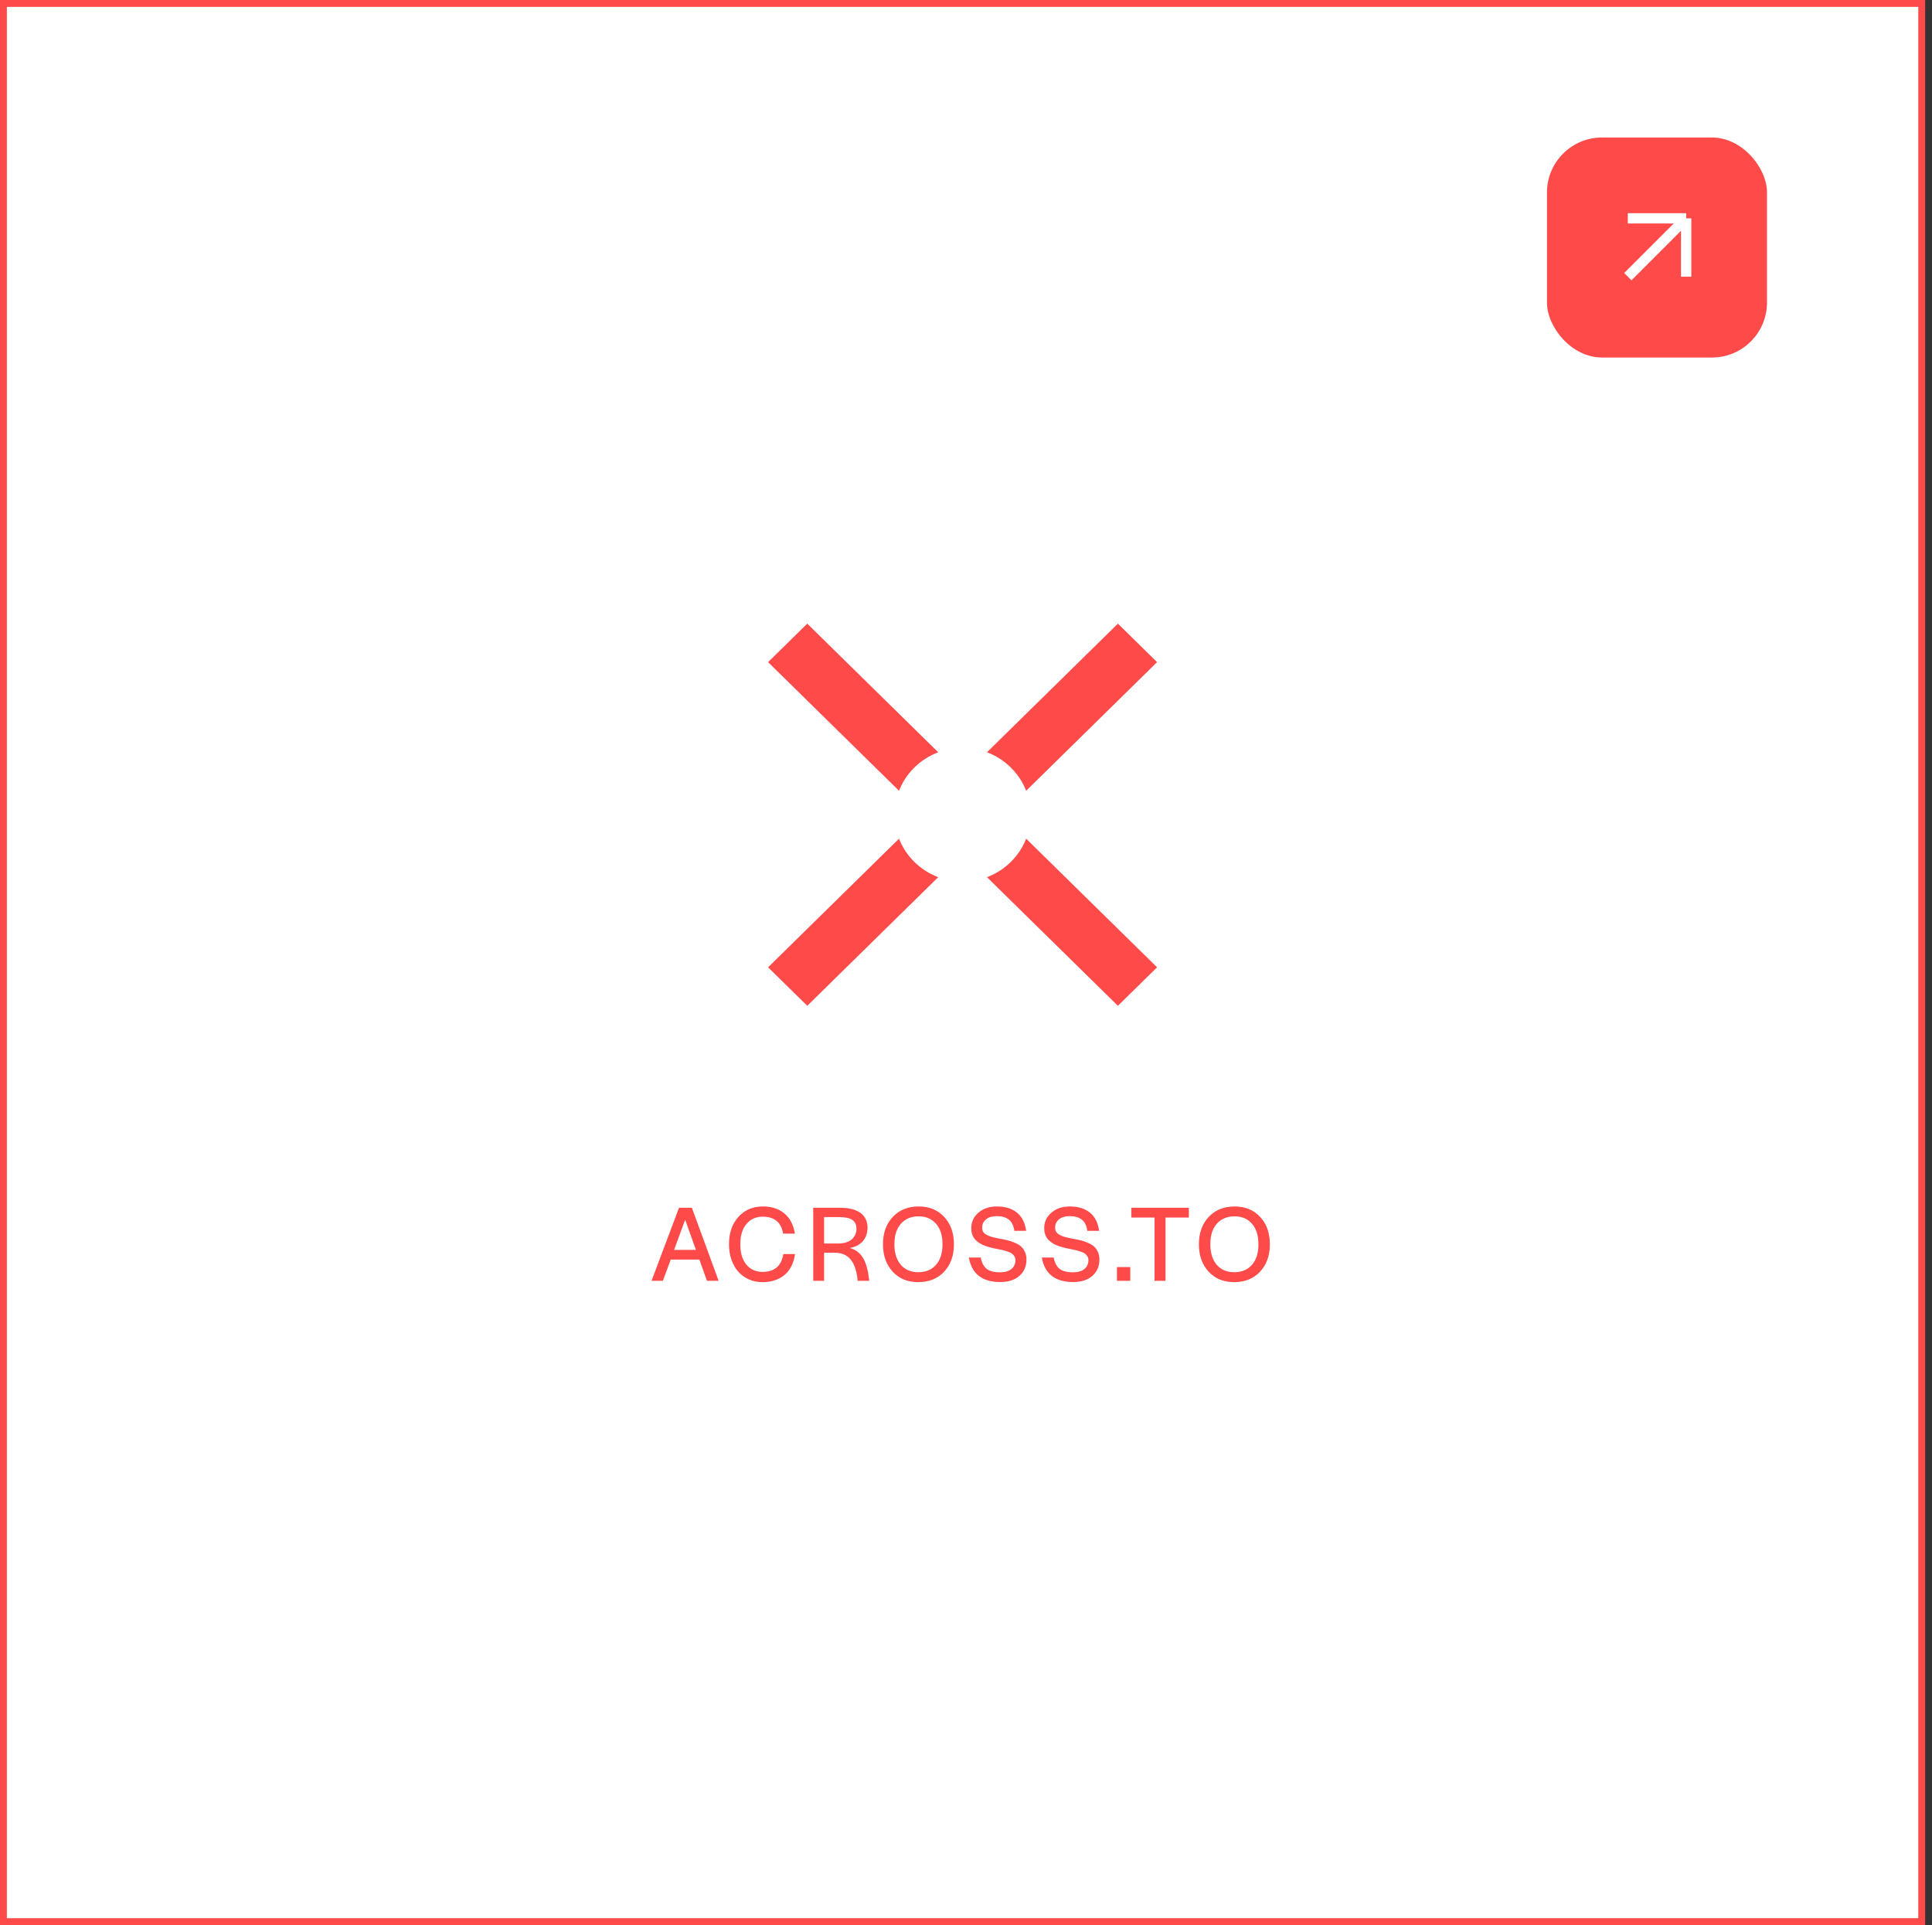 <svg width="281" height="280" viewBox="0 0 281 280" fill="none" xmlns="http://www.w3.org/2000/svg">
<rect x="0" y="0" width="281" height="280" fill="#333333" stroke="none"/>
<rect x="0.5" y="0.5" width="279.007" height="279" fill="white"/>
<path fill-rule="evenodd" clip-rule="evenodd" d="M162.593 90.709L168.291 96.307L149.25 115.014C148.246 112.446 146.166 110.402 143.552 109.416L162.593 90.709ZM136.456 109.416L117.414 90.709L111.716 96.307L130.758 115.014C131.761 112.446 133.842 110.402 136.456 109.416ZM130.758 121.986L111.716 140.693L117.414 146.291L136.456 127.584C133.842 126.598 131.761 124.554 130.758 121.986ZM143.552 127.584L162.593 146.291L168.291 140.693L149.25 121.986C148.246 124.554 146.166 126.598 143.552 127.584Z" fill="#FF4A4A"/>
<rect x="225" y="20" width="32" height="32" rx="8" fill="#FF4A4A"/>
<path d="M236.757 31.757H245.243M245.243 31.757V40.243M245.243 31.757L236.757 40.243" stroke="white" stroke-width="1.5"/>
<path d="M94.761 186.291L98.761 175.666H100.628L104.519 186.291H102.824L101.722 183.205H97.558L96.41 186.291H94.761ZM98.043 181.799H101.222L99.652 177.408L98.043 181.799ZM110.881 186.486C110.178 186.486 109.527 186.354 108.928 186.088C108.329 185.822 107.816 185.453 107.389 184.979C106.967 184.505 106.634 183.924 106.389 183.236C106.149 182.549 106.029 181.796 106.029 180.979C106.029 179.328 106.485 177.999 107.397 176.994C108.313 175.984 109.501 175.479 110.959 175.479C112.199 175.479 113.227 175.807 114.045 176.463C114.868 177.114 115.391 178.101 115.615 179.424H113.904C113.738 178.544 113.402 177.914 112.897 177.533C112.391 177.153 111.74 176.963 110.943 176.963C109.959 176.963 109.167 177.317 108.568 178.026C107.975 178.734 107.678 179.697 107.678 180.916V181.041C107.678 182.265 107.972 183.231 108.561 183.94C109.149 184.643 109.933 184.994 110.912 184.994C112.641 184.994 113.649 184.13 113.936 182.401H115.631C115.433 183.765 114.912 184.789 114.068 185.471C113.225 186.148 112.162 186.486 110.881 186.486ZM118.282 186.291V175.666H122.118C123.482 175.666 124.501 175.921 125.172 176.432C125.844 176.937 126.18 177.648 126.18 178.565C126.18 179.33 125.956 179.979 125.508 180.51C125.066 181.036 124.428 181.369 123.594 181.51C124.433 181.749 125.066 182.218 125.493 182.916C125.925 183.614 126.219 184.606 126.376 185.893L126.422 186.291H124.727L124.712 185.955C124.633 185.356 124.519 184.838 124.368 184.401C124.222 183.958 124.016 183.567 123.751 183.229C123.49 182.885 123.154 182.627 122.743 182.455C122.331 182.283 121.847 182.197 121.29 182.197H119.86V186.291H118.282ZM119.86 180.869H121.876C122.35 180.869 122.766 180.807 123.126 180.682C123.49 180.557 123.771 180.39 123.969 180.182C124.172 179.973 124.324 179.747 124.422 179.502C124.521 179.252 124.571 178.992 124.571 178.721C124.571 178.143 124.373 177.716 123.977 177.44C123.581 177.164 122.951 177.026 122.087 177.026H119.86V180.869ZM133.55 186.486C132.019 186.486 130.782 185.979 129.839 184.963C128.896 183.947 128.425 182.619 128.425 180.979C128.425 179.333 128.902 178.005 129.855 176.994C130.808 175.984 132.066 175.479 133.628 175.479C135.159 175.479 136.394 175.986 137.331 177.002C138.274 178.012 138.745 179.338 138.745 180.979C138.745 182.624 138.269 183.955 137.316 184.971C136.368 185.981 135.112 186.486 133.55 186.486ZM133.566 185.041C134.649 185.041 135.506 184.684 136.136 183.971C136.766 183.257 137.081 182.27 137.081 181.01V180.932C137.081 179.692 136.769 178.713 136.144 177.994C135.524 177.276 134.68 176.916 133.612 176.916C132.529 176.916 131.67 177.273 131.034 177.986C130.404 178.7 130.089 179.682 130.089 180.932V181.01C130.089 182.255 130.399 183.239 131.019 183.963C131.644 184.682 132.493 185.041 133.566 185.041ZM145.474 186.471C142.86 186.471 141.339 185.281 140.912 182.901H142.638C142.795 183.677 143.089 184.231 143.521 184.565C143.959 184.893 144.592 185.057 145.42 185.057C146.138 185.057 146.696 184.901 147.092 184.588C147.493 184.27 147.693 183.83 147.693 183.268C147.693 183.065 147.641 182.882 147.537 182.721C147.438 182.559 147.313 182.427 147.162 182.322C147.016 182.218 146.808 182.122 146.537 182.033C146.266 181.94 146.016 181.867 145.787 181.815C145.563 181.762 145.266 181.703 144.896 181.635C144.615 181.578 144.362 181.523 144.138 181.471C143.914 181.414 143.672 181.341 143.412 181.252C143.151 181.158 142.922 181.062 142.724 180.963C142.532 180.859 142.339 180.731 142.146 180.58C141.954 180.429 141.795 180.265 141.67 180.088C141.55 179.906 141.451 179.695 141.373 179.455C141.3 179.21 141.263 178.945 141.263 178.658C141.263 177.736 141.612 176.976 142.31 176.377C143.008 175.778 143.901 175.479 144.99 175.479C146.204 175.479 147.177 175.778 147.912 176.377C148.646 176.971 149.092 177.854 149.248 179.026H147.537C147.427 178.27 147.159 177.726 146.732 177.393C146.31 177.054 145.724 176.885 144.974 176.885C144.323 176.885 143.805 177.039 143.42 177.346C143.039 177.653 142.849 178.065 142.849 178.58C142.849 178.757 142.881 178.919 142.943 179.065C143.011 179.205 143.11 179.328 143.24 179.432C143.375 179.531 143.521 179.619 143.677 179.697C143.839 179.776 144.032 179.846 144.256 179.908C144.48 179.966 144.693 180.018 144.896 180.065C145.105 180.106 145.347 180.153 145.623 180.205C145.68 180.216 145.724 180.223 145.756 180.229C146.162 180.307 146.511 180.387 146.802 180.471C147.094 180.549 147.407 180.666 147.74 180.822C148.079 180.973 148.352 181.148 148.56 181.346C148.769 181.544 148.943 181.802 149.084 182.119C149.224 182.432 149.295 182.789 149.295 183.19C149.295 184.174 148.954 184.968 148.271 185.572C147.589 186.171 146.657 186.471 145.474 186.471ZM156.086 186.471C153.472 186.471 151.951 185.281 151.524 182.901H153.25C153.407 183.677 153.701 184.231 154.133 184.565C154.571 184.893 155.203 185.057 156.032 185.057C156.75 185.057 157.308 184.901 157.703 184.588C158.104 184.27 158.305 183.83 158.305 183.268C158.305 183.065 158.253 182.882 158.149 182.721C158.05 182.559 157.925 182.427 157.774 182.322C157.628 182.218 157.42 182.122 157.149 182.033C156.878 181.94 156.628 181.867 156.399 181.815C156.175 181.762 155.878 181.703 155.508 181.635C155.227 181.578 154.974 181.523 154.75 181.471C154.526 181.414 154.284 181.341 154.024 181.252C153.763 181.158 153.534 181.062 153.336 180.963C153.144 180.859 152.951 180.731 152.758 180.58C152.565 180.429 152.407 180.265 152.282 180.088C152.162 179.906 152.063 179.695 151.985 179.455C151.912 179.21 151.875 178.945 151.875 178.658C151.875 177.736 152.224 176.976 152.922 176.377C153.62 175.778 154.513 175.479 155.602 175.479C156.815 175.479 157.789 175.778 158.524 176.377C159.258 176.971 159.703 177.854 159.86 179.026H158.149C158.039 178.27 157.771 177.726 157.344 177.393C156.922 177.054 156.336 176.885 155.586 176.885C154.935 176.885 154.417 177.039 154.032 177.346C153.651 177.653 153.461 178.065 153.461 178.58C153.461 178.757 153.492 178.919 153.555 179.065C153.623 179.205 153.722 179.328 153.852 179.432C153.987 179.531 154.133 179.619 154.289 179.697C154.451 179.776 154.644 179.846 154.867 179.908C155.091 179.966 155.305 180.018 155.508 180.065C155.716 180.106 155.959 180.153 156.235 180.205C156.292 180.216 156.336 180.223 156.367 180.229C156.774 180.307 157.123 180.387 157.414 180.471C157.706 180.549 158.019 180.666 158.352 180.822C158.69 180.973 158.964 181.148 159.172 181.346C159.381 181.544 159.555 181.802 159.696 182.119C159.836 182.432 159.907 182.789 159.907 183.19C159.907 184.174 159.565 184.968 158.883 185.572C158.201 186.171 157.269 186.471 156.086 186.471ZM162.456 186.291V184.291H164.393V186.291H162.456ZM167.919 186.291V177.088H164.544V175.666H172.912V177.088H169.521V186.291H167.919ZM179.5 186.486C177.969 186.486 176.732 185.979 175.789 184.963C174.846 183.947 174.375 182.619 174.375 180.979C174.375 179.333 174.852 178.005 175.805 176.994C176.758 175.984 178.016 175.479 179.578 175.479C181.109 175.479 182.344 175.986 183.281 177.002C184.224 178.012 184.695 179.338 184.695 180.979C184.695 182.624 184.219 183.955 183.266 184.971C182.318 185.981 181.062 186.486 179.5 186.486ZM179.516 185.041C180.599 185.041 181.456 184.684 182.086 183.971C182.716 183.257 183.031 182.27 183.031 181.01V180.932C183.031 179.692 182.719 178.713 182.094 177.994C181.474 177.276 180.63 176.916 179.562 176.916C178.479 176.916 177.62 177.273 176.984 177.986C176.354 178.7 176.039 179.682 176.039 180.932V181.01C176.039 182.255 176.349 183.239 176.969 183.963C177.594 184.682 178.443 185.041 179.516 185.041Z" fill="#FF4A4A"/>
<rect x="0.5" y="0.5" width="279.007" height="279" stroke="#FF4A4A"/>
</svg>
